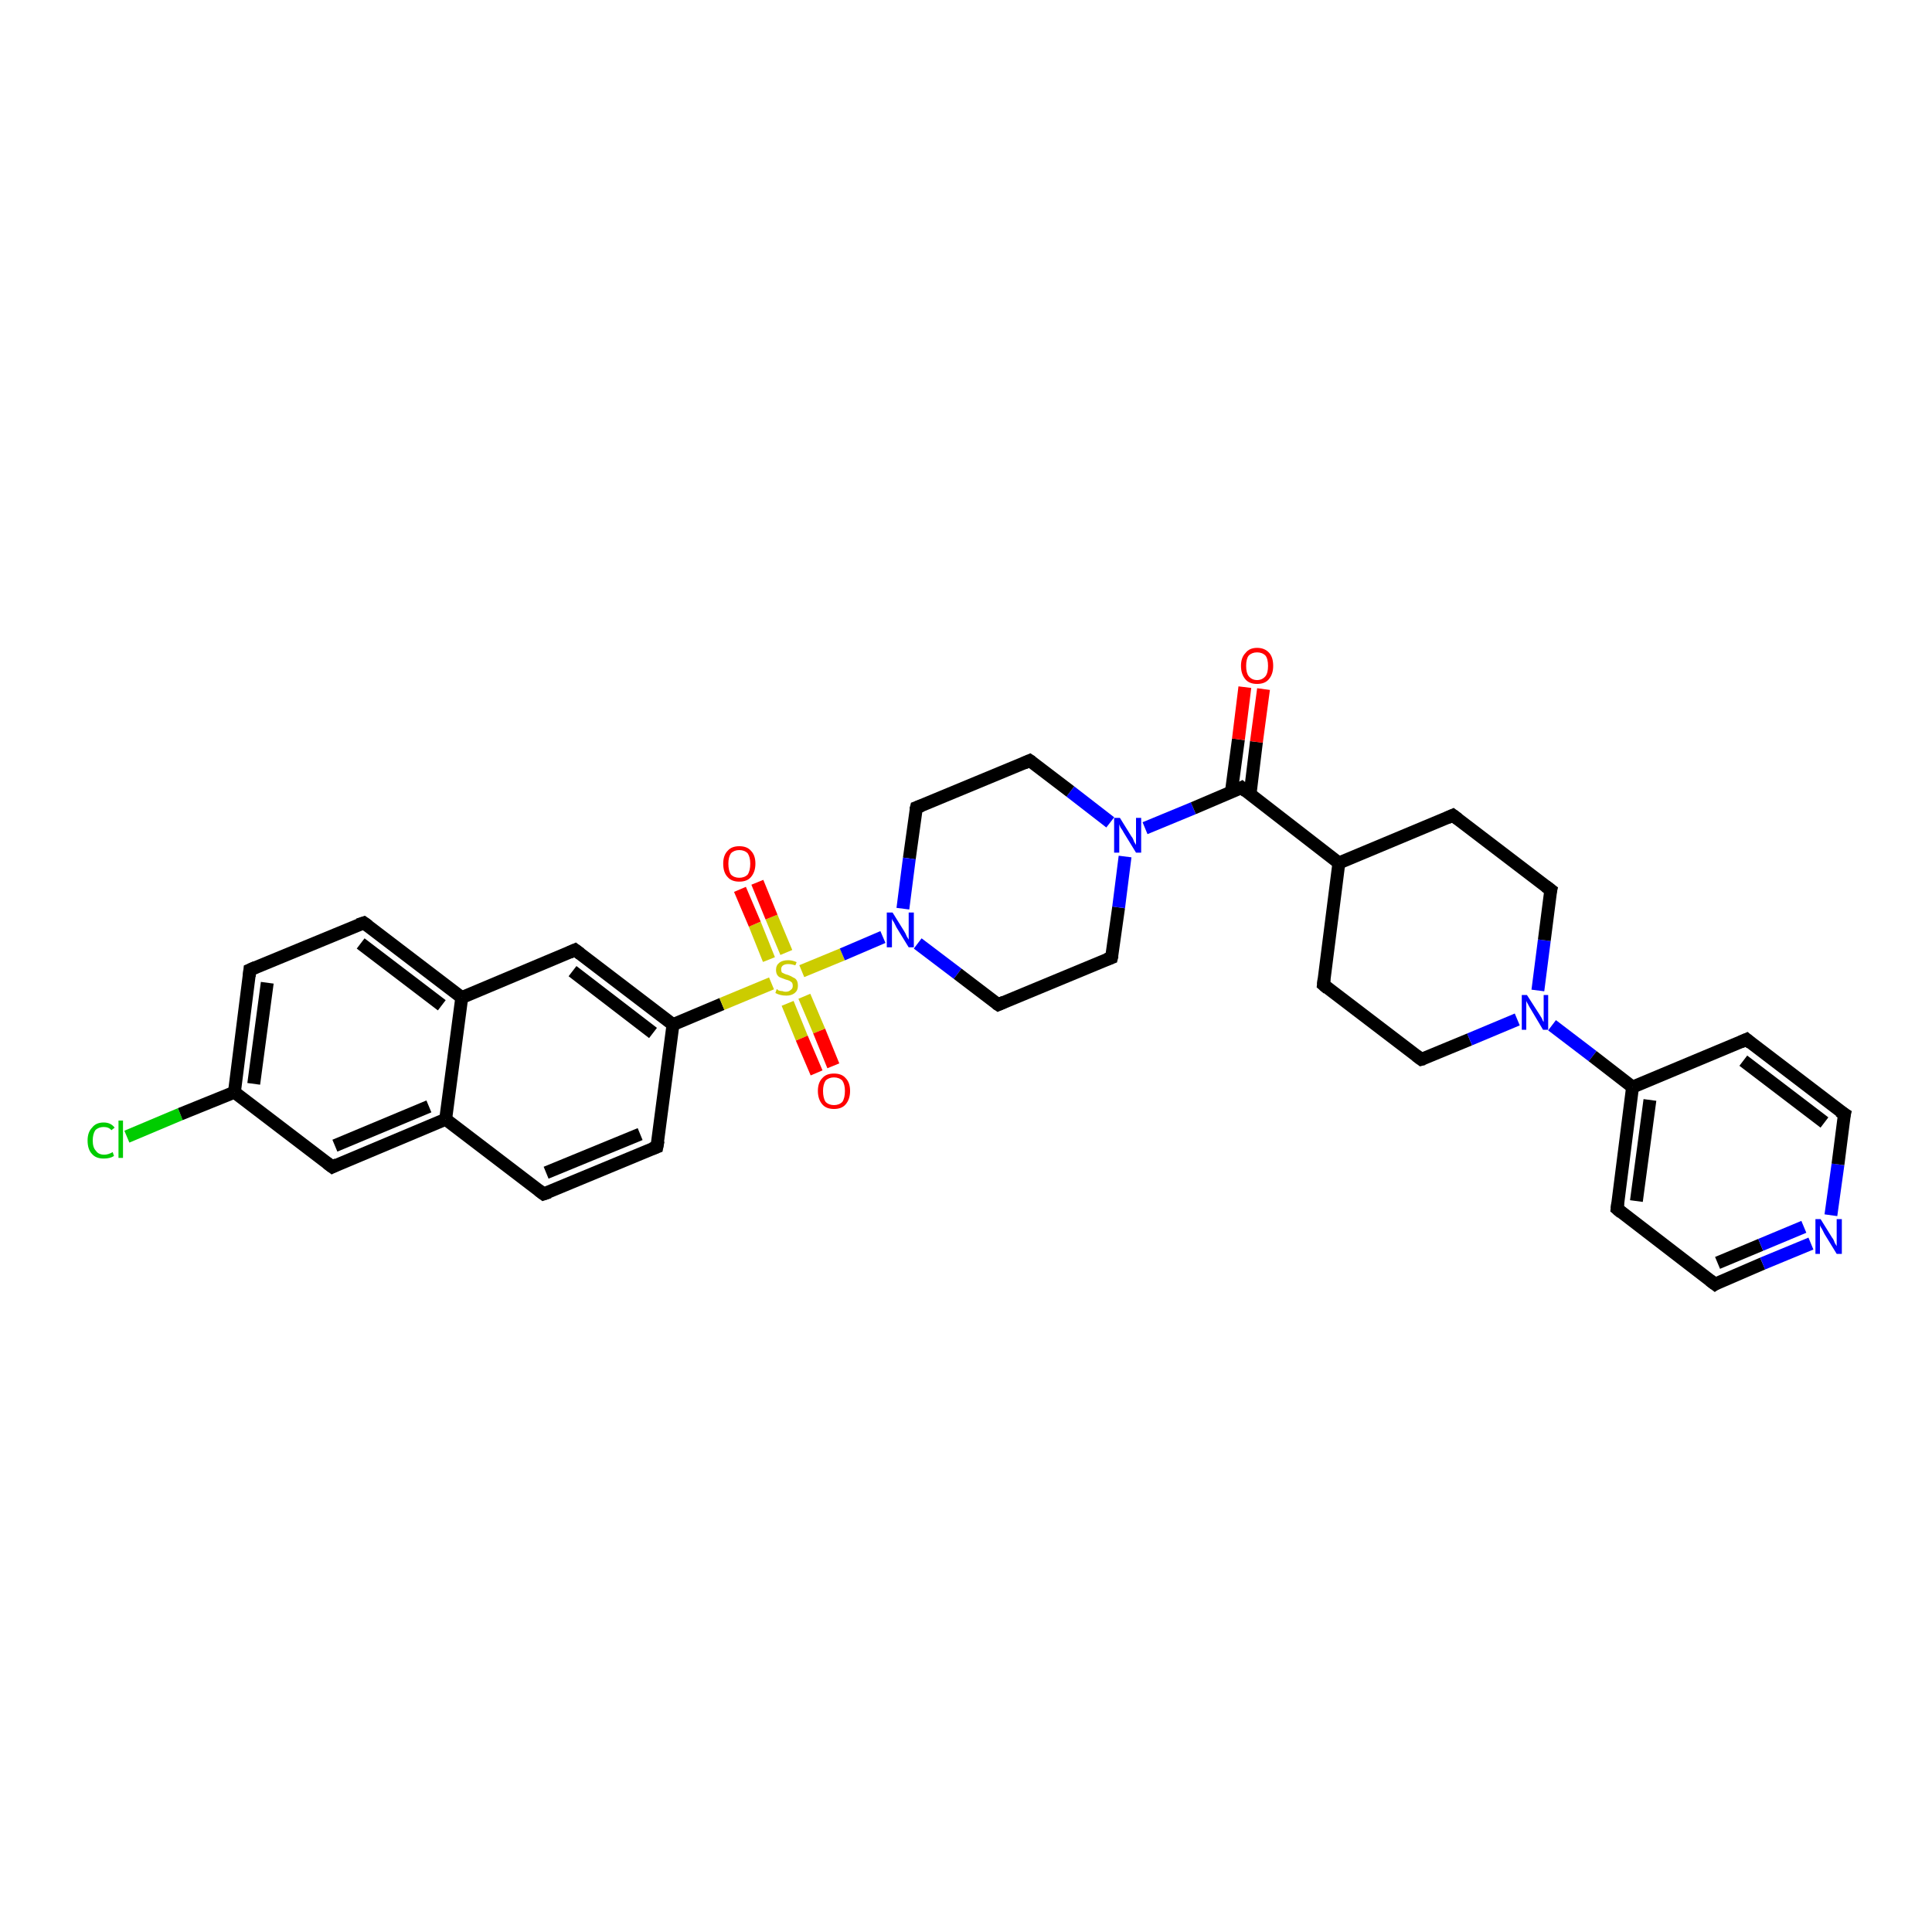 <?xml version='1.0' encoding='iso-8859-1'?>
<svg version='1.1' baseProfile='full'
              xmlns='http://www.w3.org/2000/svg'
                      xmlns:rdkit='http://www.rdkit.org/xml'
                      xmlns:xlink='http://www.w3.org/1999/xlink'
                  xml:space='preserve'
width='300px' height='300px' viewBox='0 0 300 300'>
<!-- END OF HEADER -->
<rect style='opacity:1.0;fill:#FFFFFF;stroke:none' width='300.0' height='300.0' x='0.0' y='0.0'> </rect>
<path class='bond-0 atom-0 atom-1' d='M 19.7,176.5 L 28.0,173.0' style='fill:none;fill-rule:evenodd;stroke:#00CC00;stroke-width:2.0px;stroke-linecap:butt;stroke-linejoin:miter;stroke-opacity:1' />
<path class='bond-0 atom-0 atom-1' d='M 28.0,173.0 L 36.4,169.6' style='fill:none;fill-rule:evenodd;stroke:#000000;stroke-width:2.0px;stroke-linecap:butt;stroke-linejoin:miter;stroke-opacity:1' />
<path class='bond-1 atom-1 atom-2' d='M 36.4,169.6 L 38.8,150.6' style='fill:none;fill-rule:evenodd;stroke:#000000;stroke-width:2.0px;stroke-linecap:butt;stroke-linejoin:miter;stroke-opacity:1' />
<path class='bond-1 atom-1 atom-2' d='M 39.4,168.3 L 41.5,152.6' style='fill:none;fill-rule:evenodd;stroke:#000000;stroke-width:2.0px;stroke-linecap:butt;stroke-linejoin:miter;stroke-opacity:1' />
<path class='bond-2 atom-2 atom-3' d='M 38.8,150.6 L 56.5,143.3' style='fill:none;fill-rule:evenodd;stroke:#000000;stroke-width:2.0px;stroke-linecap:butt;stroke-linejoin:miter;stroke-opacity:1' />
<path class='bond-3 atom-3 atom-4' d='M 56.5,143.3 L 71.7,154.9' style='fill:none;fill-rule:evenodd;stroke:#000000;stroke-width:2.0px;stroke-linecap:butt;stroke-linejoin:miter;stroke-opacity:1' />
<path class='bond-3 atom-3 atom-4' d='M 56.0,146.5 L 68.6,156.1' style='fill:none;fill-rule:evenodd;stroke:#000000;stroke-width:2.0px;stroke-linecap:butt;stroke-linejoin:miter;stroke-opacity:1' />
<path class='bond-4 atom-4 atom-5' d='M 71.7,154.9 L 89.3,147.5' style='fill:none;fill-rule:evenodd;stroke:#000000;stroke-width:2.0px;stroke-linecap:butt;stroke-linejoin:miter;stroke-opacity:1' />
<path class='bond-5 atom-5 atom-6' d='M 89.3,147.5 L 104.5,159.1' style='fill:none;fill-rule:evenodd;stroke:#000000;stroke-width:2.0px;stroke-linecap:butt;stroke-linejoin:miter;stroke-opacity:1' />
<path class='bond-5 atom-5 atom-6' d='M 88.9,150.8 L 101.4,160.4' style='fill:none;fill-rule:evenodd;stroke:#000000;stroke-width:2.0px;stroke-linecap:butt;stroke-linejoin:miter;stroke-opacity:1' />
<path class='bond-6 atom-6 atom-7' d='M 104.5,159.1 L 102.0,178.1' style='fill:none;fill-rule:evenodd;stroke:#000000;stroke-width:2.0px;stroke-linecap:butt;stroke-linejoin:miter;stroke-opacity:1' />
<path class='bond-7 atom-7 atom-8' d='M 102.0,178.1 L 84.4,185.4' style='fill:none;fill-rule:evenodd;stroke:#000000;stroke-width:2.0px;stroke-linecap:butt;stroke-linejoin:miter;stroke-opacity:1' />
<path class='bond-7 atom-7 atom-8' d='M 99.4,176.1 L 84.8,182.1' style='fill:none;fill-rule:evenodd;stroke:#000000;stroke-width:2.0px;stroke-linecap:butt;stroke-linejoin:miter;stroke-opacity:1' />
<path class='bond-8 atom-8 atom-9' d='M 84.4,185.4 L 69.2,173.8' style='fill:none;fill-rule:evenodd;stroke:#000000;stroke-width:2.0px;stroke-linecap:butt;stroke-linejoin:miter;stroke-opacity:1' />
<path class='bond-9 atom-9 atom-10' d='M 69.2,173.8 L 51.6,181.2' style='fill:none;fill-rule:evenodd;stroke:#000000;stroke-width:2.0px;stroke-linecap:butt;stroke-linejoin:miter;stroke-opacity:1' />
<path class='bond-9 atom-9 atom-10' d='M 66.6,171.8 L 52.0,177.9' style='fill:none;fill-rule:evenodd;stroke:#000000;stroke-width:2.0px;stroke-linecap:butt;stroke-linejoin:miter;stroke-opacity:1' />
<path class='bond-10 atom-6 atom-11' d='M 104.5,159.1 L 112.1,155.9' style='fill:none;fill-rule:evenodd;stroke:#000000;stroke-width:2.0px;stroke-linecap:butt;stroke-linejoin:miter;stroke-opacity:1' />
<path class='bond-10 atom-6 atom-11' d='M 112.1,155.9 L 119.8,152.7' style='fill:none;fill-rule:evenodd;stroke:#CCCC00;stroke-width:2.0px;stroke-linecap:butt;stroke-linejoin:miter;stroke-opacity:1' />
<path class='bond-11 atom-11 atom-12' d='M 122.3,155.8 L 124.5,161.2' style='fill:none;fill-rule:evenodd;stroke:#CCCC00;stroke-width:2.0px;stroke-linecap:butt;stroke-linejoin:miter;stroke-opacity:1' />
<path class='bond-11 atom-11 atom-12' d='M 124.5,161.2 L 126.8,166.6' style='fill:none;fill-rule:evenodd;stroke:#FF0000;stroke-width:2.0px;stroke-linecap:butt;stroke-linejoin:miter;stroke-opacity:1' />
<path class='bond-11 atom-11 atom-12' d='M 124.9,154.7 L 127.2,160.1' style='fill:none;fill-rule:evenodd;stroke:#CCCC00;stroke-width:2.0px;stroke-linecap:butt;stroke-linejoin:miter;stroke-opacity:1' />
<path class='bond-11 atom-11 atom-12' d='M 127.2,160.1 L 129.4,165.5' style='fill:none;fill-rule:evenodd;stroke:#FF0000;stroke-width:2.0px;stroke-linecap:butt;stroke-linejoin:miter;stroke-opacity:1' />
<path class='bond-12 atom-11 atom-13' d='M 122.1,147.9 L 119.8,142.4' style='fill:none;fill-rule:evenodd;stroke:#CCCC00;stroke-width:2.0px;stroke-linecap:butt;stroke-linejoin:miter;stroke-opacity:1' />
<path class='bond-12 atom-11 atom-13' d='M 119.8,142.4 L 117.6,137.0' style='fill:none;fill-rule:evenodd;stroke:#FF0000;stroke-width:2.0px;stroke-linecap:butt;stroke-linejoin:miter;stroke-opacity:1' />
<path class='bond-12 atom-11 atom-13' d='M 119.4,149.0 L 117.2,143.5' style='fill:none;fill-rule:evenodd;stroke:#CCCC00;stroke-width:2.0px;stroke-linecap:butt;stroke-linejoin:miter;stroke-opacity:1' />
<path class='bond-12 atom-11 atom-13' d='M 117.2,143.5 L 114.9,138.1' style='fill:none;fill-rule:evenodd;stroke:#FF0000;stroke-width:2.0px;stroke-linecap:butt;stroke-linejoin:miter;stroke-opacity:1' />
<path class='bond-13 atom-11 atom-14' d='M 124.5,150.8 L 130.8,148.2' style='fill:none;fill-rule:evenodd;stroke:#CCCC00;stroke-width:2.0px;stroke-linecap:butt;stroke-linejoin:miter;stroke-opacity:1' />
<path class='bond-13 atom-11 atom-14' d='M 130.8,148.2 L 137.1,145.5' style='fill:none;fill-rule:evenodd;stroke:#0000FF;stroke-width:2.0px;stroke-linecap:butt;stroke-linejoin:miter;stroke-opacity:1' />
<path class='bond-14 atom-14 atom-15' d='M 142.5,146.5 L 148.7,151.2' style='fill:none;fill-rule:evenodd;stroke:#0000FF;stroke-width:2.0px;stroke-linecap:butt;stroke-linejoin:miter;stroke-opacity:1' />
<path class='bond-14 atom-14 atom-15' d='M 148.7,151.2 L 155.0,156.0' style='fill:none;fill-rule:evenodd;stroke:#000000;stroke-width:2.0px;stroke-linecap:butt;stroke-linejoin:miter;stroke-opacity:1' />
<path class='bond-15 atom-15 atom-16' d='M 155.0,156.0 L 172.6,148.7' style='fill:none;fill-rule:evenodd;stroke:#000000;stroke-width:2.0px;stroke-linecap:butt;stroke-linejoin:miter;stroke-opacity:1' />
<path class='bond-16 atom-16 atom-17' d='M 172.6,148.7 L 173.7,140.9' style='fill:none;fill-rule:evenodd;stroke:#000000;stroke-width:2.0px;stroke-linecap:butt;stroke-linejoin:miter;stroke-opacity:1' />
<path class='bond-16 atom-16 atom-17' d='M 173.7,140.9 L 174.7,133.0' style='fill:none;fill-rule:evenodd;stroke:#0000FF;stroke-width:2.0px;stroke-linecap:butt;stroke-linejoin:miter;stroke-opacity:1' />
<path class='bond-17 atom-17 atom-18' d='M 177.8,128.6 L 185.3,125.5' style='fill:none;fill-rule:evenodd;stroke:#0000FF;stroke-width:2.0px;stroke-linecap:butt;stroke-linejoin:miter;stroke-opacity:1' />
<path class='bond-17 atom-17 atom-18' d='M 185.3,125.5 L 192.8,122.3' style='fill:none;fill-rule:evenodd;stroke:#000000;stroke-width:2.0px;stroke-linecap:butt;stroke-linejoin:miter;stroke-opacity:1' />
<path class='bond-18 atom-18 atom-19' d='M 194.1,123.4 L 195.1,115.2' style='fill:none;fill-rule:evenodd;stroke:#000000;stroke-width:2.0px;stroke-linecap:butt;stroke-linejoin:miter;stroke-opacity:1' />
<path class='bond-18 atom-18 atom-19' d='M 195.1,115.2 L 196.2,107.0' style='fill:none;fill-rule:evenodd;stroke:#FF0000;stroke-width:2.0px;stroke-linecap:butt;stroke-linejoin:miter;stroke-opacity:1' />
<path class='bond-18 atom-18 atom-19' d='M 191.2,123.0 L 192.3,114.8' style='fill:none;fill-rule:evenodd;stroke:#000000;stroke-width:2.0px;stroke-linecap:butt;stroke-linejoin:miter;stroke-opacity:1' />
<path class='bond-18 atom-18 atom-19' d='M 192.3,114.8 L 193.3,106.7' style='fill:none;fill-rule:evenodd;stroke:#FF0000;stroke-width:2.0px;stroke-linecap:butt;stroke-linejoin:miter;stroke-opacity:1' />
<path class='bond-19 atom-18 atom-20' d='M 192.8,122.3 L 207.9,134.0' style='fill:none;fill-rule:evenodd;stroke:#000000;stroke-width:2.0px;stroke-linecap:butt;stroke-linejoin:miter;stroke-opacity:1' />
<path class='bond-20 atom-20 atom-21' d='M 207.9,134.0 L 205.5,152.9' style='fill:none;fill-rule:evenodd;stroke:#000000;stroke-width:2.0px;stroke-linecap:butt;stroke-linejoin:miter;stroke-opacity:1' />
<path class='bond-21 atom-21 atom-22' d='M 205.5,152.9 L 220.7,164.5' style='fill:none;fill-rule:evenodd;stroke:#000000;stroke-width:2.0px;stroke-linecap:butt;stroke-linejoin:miter;stroke-opacity:1' />
<path class='bond-22 atom-22 atom-23' d='M 220.7,164.5 L 228.2,161.4' style='fill:none;fill-rule:evenodd;stroke:#000000;stroke-width:2.0px;stroke-linecap:butt;stroke-linejoin:miter;stroke-opacity:1' />
<path class='bond-22 atom-22 atom-23' d='M 228.2,161.4 L 235.6,158.3' style='fill:none;fill-rule:evenodd;stroke:#0000FF;stroke-width:2.0px;stroke-linecap:butt;stroke-linejoin:miter;stroke-opacity:1' />
<path class='bond-23 atom-23 atom-24' d='M 241.0,159.2 L 247.3,164.0' style='fill:none;fill-rule:evenodd;stroke:#0000FF;stroke-width:2.0px;stroke-linecap:butt;stroke-linejoin:miter;stroke-opacity:1' />
<path class='bond-23 atom-23 atom-24' d='M 247.3,164.0 L 253.5,168.8' style='fill:none;fill-rule:evenodd;stroke:#000000;stroke-width:2.0px;stroke-linecap:butt;stroke-linejoin:miter;stroke-opacity:1' />
<path class='bond-24 atom-24 atom-25' d='M 253.5,168.8 L 251.1,187.7' style='fill:none;fill-rule:evenodd;stroke:#000000;stroke-width:2.0px;stroke-linecap:butt;stroke-linejoin:miter;stroke-opacity:1' />
<path class='bond-24 atom-24 atom-25' d='M 256.2,170.8 L 254.1,186.5' style='fill:none;fill-rule:evenodd;stroke:#000000;stroke-width:2.0px;stroke-linecap:butt;stroke-linejoin:miter;stroke-opacity:1' />
<path class='bond-25 atom-25 atom-26' d='M 251.1,187.7 L 266.3,199.4' style='fill:none;fill-rule:evenodd;stroke:#000000;stroke-width:2.0px;stroke-linecap:butt;stroke-linejoin:miter;stroke-opacity:1' />
<path class='bond-26 atom-26 atom-27' d='M 266.3,199.4 L 273.7,196.2' style='fill:none;fill-rule:evenodd;stroke:#000000;stroke-width:2.0px;stroke-linecap:butt;stroke-linejoin:miter;stroke-opacity:1' />
<path class='bond-26 atom-26 atom-27' d='M 273.7,196.2 L 281.2,193.1' style='fill:none;fill-rule:evenodd;stroke:#0000FF;stroke-width:2.0px;stroke-linecap:butt;stroke-linejoin:miter;stroke-opacity:1' />
<path class='bond-26 atom-26 atom-27' d='M 266.7,196.1 L 273.4,193.3' style='fill:none;fill-rule:evenodd;stroke:#000000;stroke-width:2.0px;stroke-linecap:butt;stroke-linejoin:miter;stroke-opacity:1' />
<path class='bond-26 atom-26 atom-27' d='M 273.4,193.3 L 280.1,190.5' style='fill:none;fill-rule:evenodd;stroke:#0000FF;stroke-width:2.0px;stroke-linecap:butt;stroke-linejoin:miter;stroke-opacity:1' />
<path class='bond-27 atom-27 atom-28' d='M 284.3,188.7 L 285.4,180.8' style='fill:none;fill-rule:evenodd;stroke:#0000FF;stroke-width:2.0px;stroke-linecap:butt;stroke-linejoin:miter;stroke-opacity:1' />
<path class='bond-27 atom-27 atom-28' d='M 285.4,180.8 L 286.4,173.0' style='fill:none;fill-rule:evenodd;stroke:#000000;stroke-width:2.0px;stroke-linecap:butt;stroke-linejoin:miter;stroke-opacity:1' />
<path class='bond-28 atom-28 atom-29' d='M 286.4,173.0 L 271.2,161.4' style='fill:none;fill-rule:evenodd;stroke:#000000;stroke-width:2.0px;stroke-linecap:butt;stroke-linejoin:miter;stroke-opacity:1' />
<path class='bond-28 atom-28 atom-29' d='M 283.3,174.3 L 270.7,164.7' style='fill:none;fill-rule:evenodd;stroke:#000000;stroke-width:2.0px;stroke-linecap:butt;stroke-linejoin:miter;stroke-opacity:1' />
<path class='bond-29 atom-23 atom-30' d='M 238.8,153.8 L 239.8,146.0' style='fill:none;fill-rule:evenodd;stroke:#0000FF;stroke-width:2.0px;stroke-linecap:butt;stroke-linejoin:miter;stroke-opacity:1' />
<path class='bond-29 atom-23 atom-30' d='M 239.8,146.0 L 240.8,138.2' style='fill:none;fill-rule:evenodd;stroke:#000000;stroke-width:2.0px;stroke-linecap:butt;stroke-linejoin:miter;stroke-opacity:1' />
<path class='bond-30 atom-30 atom-31' d='M 240.8,138.2 L 225.6,126.6' style='fill:none;fill-rule:evenodd;stroke:#000000;stroke-width:2.0px;stroke-linecap:butt;stroke-linejoin:miter;stroke-opacity:1' />
<path class='bond-31 atom-17 atom-32' d='M 172.4,127.7 L 166.2,122.9' style='fill:none;fill-rule:evenodd;stroke:#0000FF;stroke-width:2.0px;stroke-linecap:butt;stroke-linejoin:miter;stroke-opacity:1' />
<path class='bond-31 atom-17 atom-32' d='M 166.2,122.9 L 159.9,118.1' style='fill:none;fill-rule:evenodd;stroke:#000000;stroke-width:2.0px;stroke-linecap:butt;stroke-linejoin:miter;stroke-opacity:1' />
<path class='bond-32 atom-32 atom-33' d='M 159.9,118.1 L 142.3,125.4' style='fill:none;fill-rule:evenodd;stroke:#000000;stroke-width:2.0px;stroke-linecap:butt;stroke-linejoin:miter;stroke-opacity:1' />
<path class='bond-33 atom-9 atom-4' d='M 69.2,173.8 L 71.7,154.9' style='fill:none;fill-rule:evenodd;stroke:#000000;stroke-width:2.0px;stroke-linecap:butt;stroke-linejoin:miter;stroke-opacity:1' />
<path class='bond-34 atom-10 atom-1' d='M 51.6,181.2 L 36.4,169.6' style='fill:none;fill-rule:evenodd;stroke:#000000;stroke-width:2.0px;stroke-linecap:butt;stroke-linejoin:miter;stroke-opacity:1' />
<path class='bond-35 atom-29 atom-24' d='M 271.2,161.4 L 253.5,168.8' style='fill:none;fill-rule:evenodd;stroke:#000000;stroke-width:2.0px;stroke-linecap:butt;stroke-linejoin:miter;stroke-opacity:1' />
<path class='bond-36 atom-31 atom-20' d='M 225.6,126.6 L 207.9,134.0' style='fill:none;fill-rule:evenodd;stroke:#000000;stroke-width:2.0px;stroke-linecap:butt;stroke-linejoin:miter;stroke-opacity:1' />
<path class='bond-37 atom-33 atom-14' d='M 142.3,125.4 L 141.2,133.3' style='fill:none;fill-rule:evenodd;stroke:#000000;stroke-width:2.0px;stroke-linecap:butt;stroke-linejoin:miter;stroke-opacity:1' />
<path class='bond-37 atom-33 atom-14' d='M 141.2,133.3 L 140.2,141.1' style='fill:none;fill-rule:evenodd;stroke:#0000FF;stroke-width:2.0px;stroke-linecap:butt;stroke-linejoin:miter;stroke-opacity:1' />
<path d='M 38.7,151.6 L 38.8,150.6 L 39.7,150.2' style='fill:none;stroke:#000000;stroke-width:2.0px;stroke-linecap:butt;stroke-linejoin:miter;stroke-opacity:1;' />
<path d='M 55.6,143.6 L 56.5,143.3 L 57.2,143.8' style='fill:none;stroke:#000000;stroke-width:2.0px;stroke-linecap:butt;stroke-linejoin:miter;stroke-opacity:1;' />
<path d='M 88.4,147.9 L 89.3,147.5 L 90.1,148.1' style='fill:none;stroke:#000000;stroke-width:2.0px;stroke-linecap:butt;stroke-linejoin:miter;stroke-opacity:1;' />
<path d='M 102.2,177.1 L 102.0,178.1 L 101.2,178.4' style='fill:none;stroke:#000000;stroke-width:2.0px;stroke-linecap:butt;stroke-linejoin:miter;stroke-opacity:1;' />
<path d='M 85.3,185.1 L 84.4,185.4 L 83.6,184.8' style='fill:none;stroke:#000000;stroke-width:2.0px;stroke-linecap:butt;stroke-linejoin:miter;stroke-opacity:1;' />
<path d='M 52.4,180.8 L 51.6,181.2 L 50.8,180.6' style='fill:none;stroke:#000000;stroke-width:2.0px;stroke-linecap:butt;stroke-linejoin:miter;stroke-opacity:1;' />
<path d='M 154.7,155.8 L 155.0,156.0 L 155.9,155.6' style='fill:none;stroke:#000000;stroke-width:2.0px;stroke-linecap:butt;stroke-linejoin:miter;stroke-opacity:1;' />
<path d='M 171.8,149.0 L 172.6,148.7 L 172.7,148.3' style='fill:none;stroke:#000000;stroke-width:2.0px;stroke-linecap:butt;stroke-linejoin:miter;stroke-opacity:1;' />
<path d='M 192.4,122.5 L 192.8,122.3 L 193.5,122.9' style='fill:none;stroke:#000000;stroke-width:2.0px;stroke-linecap:butt;stroke-linejoin:miter;stroke-opacity:1;' />
<path d='M 205.6,152.0 L 205.5,152.9 L 206.2,153.5' style='fill:none;stroke:#000000;stroke-width:2.0px;stroke-linecap:butt;stroke-linejoin:miter;stroke-opacity:1;' />
<path d='M 219.9,163.9 L 220.7,164.5 L 221.1,164.4' style='fill:none;stroke:#000000;stroke-width:2.0px;stroke-linecap:butt;stroke-linejoin:miter;stroke-opacity:1;' />
<path d='M 251.2,186.8 L 251.1,187.7 L 251.8,188.3' style='fill:none;stroke:#000000;stroke-width:2.0px;stroke-linecap:butt;stroke-linejoin:miter;stroke-opacity:1;' />
<path d='M 265.5,198.8 L 266.3,199.4 L 266.6,199.2' style='fill:none;stroke:#000000;stroke-width:2.0px;stroke-linecap:butt;stroke-linejoin:miter;stroke-opacity:1;' />
<path d='M 286.3,173.4 L 286.4,173.0 L 285.6,172.5' style='fill:none;stroke:#000000;stroke-width:2.0px;stroke-linecap:butt;stroke-linejoin:miter;stroke-opacity:1;' />
<path d='M 271.9,162.0 L 271.2,161.4 L 270.3,161.8' style='fill:none;stroke:#000000;stroke-width:2.0px;stroke-linecap:butt;stroke-linejoin:miter;stroke-opacity:1;' />
<path d='M 240.7,138.6 L 240.8,138.2 L 240.0,137.6' style='fill:none;stroke:#000000;stroke-width:2.0px;stroke-linecap:butt;stroke-linejoin:miter;stroke-opacity:1;' />
<path d='M 226.4,127.2 L 225.6,126.6 L 224.7,127.0' style='fill:none;stroke:#000000;stroke-width:2.0px;stroke-linecap:butt;stroke-linejoin:miter;stroke-opacity:1;' />
<path d='M 160.2,118.3 L 159.9,118.1 L 159.0,118.5' style='fill:none;stroke:#000000;stroke-width:2.0px;stroke-linecap:butt;stroke-linejoin:miter;stroke-opacity:1;' />
<path d='M 143.1,125.1 L 142.3,125.4 L 142.2,125.8' style='fill:none;stroke:#000000;stroke-width:2.0px;stroke-linecap:butt;stroke-linejoin:miter;stroke-opacity:1;' />
<path class='atom-0' d='M 13.6 177.1
Q 13.6 175.8, 14.3 175.1
Q 14.9 174.3, 16.1 174.3
Q 17.2 174.3, 17.8 175.1
L 17.3 175.5
Q 16.9 175.0, 16.1 175.0
Q 15.3 175.0, 14.8 175.5
Q 14.4 176.1, 14.4 177.1
Q 14.4 178.2, 14.9 178.7
Q 15.3 179.3, 16.2 179.3
Q 16.8 179.3, 17.5 178.9
L 17.7 179.5
Q 17.4 179.7, 17.0 179.8
Q 16.6 179.9, 16.1 179.9
Q 14.9 179.9, 14.3 179.2
Q 13.6 178.5, 13.6 177.1
' fill='#00CC00'/>
<path class='atom-0' d='M 18.4 174.0
L 19.1 174.0
L 19.1 179.8
L 18.4 179.8
L 18.4 174.0
' fill='#00CC00'/>
<path class='atom-11' d='M 120.6 153.6
Q 120.7 153.6, 120.9 153.8
Q 121.2 153.9, 121.5 153.9
Q 121.7 154.0, 122.0 154.0
Q 122.5 154.0, 122.8 153.7
Q 123.1 153.5, 123.1 153.1
Q 123.1 152.8, 123.0 152.6
Q 122.8 152.4, 122.6 152.3
Q 122.4 152.2, 122.0 152.1
Q 121.5 151.9, 121.2 151.8
Q 120.9 151.7, 120.7 151.4
Q 120.5 151.1, 120.5 150.6
Q 120.5 149.9, 121.0 149.5
Q 121.5 149.1, 122.4 149.1
Q 123.0 149.1, 123.7 149.4
L 123.5 149.9
Q 122.9 149.7, 122.4 149.7
Q 121.9 149.7, 121.6 149.9
Q 121.3 150.1, 121.3 150.5
Q 121.3 150.8, 121.4 151.0
Q 121.6 151.1, 121.8 151.2
Q 122.0 151.3, 122.4 151.4
Q 122.9 151.6, 123.2 151.8
Q 123.5 151.9, 123.7 152.2
Q 123.9 152.5, 123.9 153.1
Q 123.9 153.8, 123.4 154.2
Q 122.9 154.6, 122.1 154.6
Q 121.6 154.6, 121.2 154.5
Q 120.8 154.4, 120.4 154.2
L 120.6 153.6
' fill='#CCCC00'/>
<path class='atom-12' d='M 127.0 169.4
Q 127.0 168.1, 127.7 167.4
Q 128.3 166.7, 129.5 166.7
Q 130.7 166.7, 131.3 167.4
Q 132.0 168.1, 132.0 169.4
Q 132.0 170.7, 131.3 171.5
Q 130.7 172.2, 129.5 172.2
Q 128.3 172.2, 127.7 171.5
Q 127.0 170.7, 127.0 169.4
M 129.5 171.6
Q 130.3 171.6, 130.8 171.1
Q 131.2 170.5, 131.2 169.4
Q 131.2 168.4, 130.8 167.8
Q 130.3 167.3, 129.5 167.3
Q 128.7 167.3, 128.2 167.8
Q 127.8 168.4, 127.8 169.4
Q 127.8 170.5, 128.2 171.1
Q 128.7 171.6, 129.5 171.6
' fill='#FF0000'/>
<path class='atom-13' d='M 112.3 134.1
Q 112.3 132.8, 113.0 132.1
Q 113.6 131.4, 114.8 131.4
Q 116.0 131.4, 116.6 132.1
Q 117.3 132.8, 117.3 134.1
Q 117.3 135.4, 116.6 136.2
Q 116.0 136.9, 114.8 136.9
Q 113.6 136.9, 113.0 136.2
Q 112.3 135.5, 112.3 134.1
M 114.8 136.3
Q 115.6 136.3, 116.1 135.8
Q 116.5 135.2, 116.5 134.1
Q 116.5 133.1, 116.1 132.5
Q 115.6 132.0, 114.8 132.0
Q 114.0 132.0, 113.5 132.5
Q 113.1 133.1, 113.1 134.1
Q 113.1 135.2, 113.5 135.8
Q 114.0 136.3, 114.8 136.3
' fill='#FF0000'/>
<path class='atom-14' d='M 138.6 141.7
L 140.4 144.6
Q 140.6 144.9, 140.8 145.4
Q 141.1 145.9, 141.1 145.9
L 141.1 141.7
L 141.9 141.7
L 141.9 147.1
L 141.1 147.1
L 139.2 144.0
Q 139.0 143.6, 138.8 143.2
Q 138.5 142.8, 138.5 142.6
L 138.5 147.1
L 137.7 147.1
L 137.7 141.7
L 138.6 141.7
' fill='#0000FF'/>
<path class='atom-17' d='M 173.9 127.0
L 175.7 129.9
Q 175.9 130.1, 176.1 130.7
Q 176.4 131.2, 176.4 131.2
L 176.4 127.0
L 177.2 127.0
L 177.2 132.4
L 176.4 132.4
L 174.5 129.3
Q 174.3 128.9, 174.0 128.5
Q 173.8 128.1, 173.8 127.9
L 173.8 132.4
L 173.0 132.4
L 173.0 127.0
L 173.9 127.0
' fill='#0000FF'/>
<path class='atom-19' d='M 192.7 103.4
Q 192.7 102.1, 193.4 101.4
Q 194.0 100.6, 195.2 100.6
Q 196.4 100.6, 197.1 101.4
Q 197.7 102.1, 197.7 103.4
Q 197.7 104.7, 197.0 105.5
Q 196.4 106.2, 195.2 106.2
Q 194.0 106.2, 193.4 105.5
Q 192.7 104.7, 192.7 103.4
M 195.2 105.6
Q 196.0 105.6, 196.5 105.0
Q 196.9 104.5, 196.9 103.4
Q 196.9 102.3, 196.5 101.8
Q 196.0 101.3, 195.2 101.3
Q 194.4 101.3, 193.9 101.8
Q 193.5 102.3, 193.5 103.4
Q 193.5 104.5, 193.9 105.0
Q 194.4 105.6, 195.2 105.6
' fill='#FF0000'/>
<path class='atom-23' d='M 237.1 154.5
L 238.9 157.3
Q 239.1 157.6, 239.4 158.1
Q 239.6 158.6, 239.7 158.7
L 239.7 154.5
L 240.4 154.5
L 240.4 159.9
L 239.6 159.9
L 237.7 156.7
Q 237.5 156.4, 237.3 156.0
Q 237.0 155.5, 237.0 155.4
L 237.0 159.9
L 236.3 159.9
L 236.3 154.5
L 237.1 154.5
' fill='#0000FF'/>
<path class='atom-27' d='M 282.7 189.3
L 284.5 192.2
Q 284.7 192.4, 284.9 193.0
Q 285.2 193.5, 285.2 193.5
L 285.2 189.3
L 286.0 189.3
L 286.0 194.7
L 285.2 194.7
L 283.3 191.6
Q 283.1 191.2, 282.9 190.8
Q 282.6 190.4, 282.6 190.2
L 282.6 194.7
L 281.9 194.7
L 281.9 189.3
L 282.7 189.3
' fill='#0000FF'/>
</svg>
